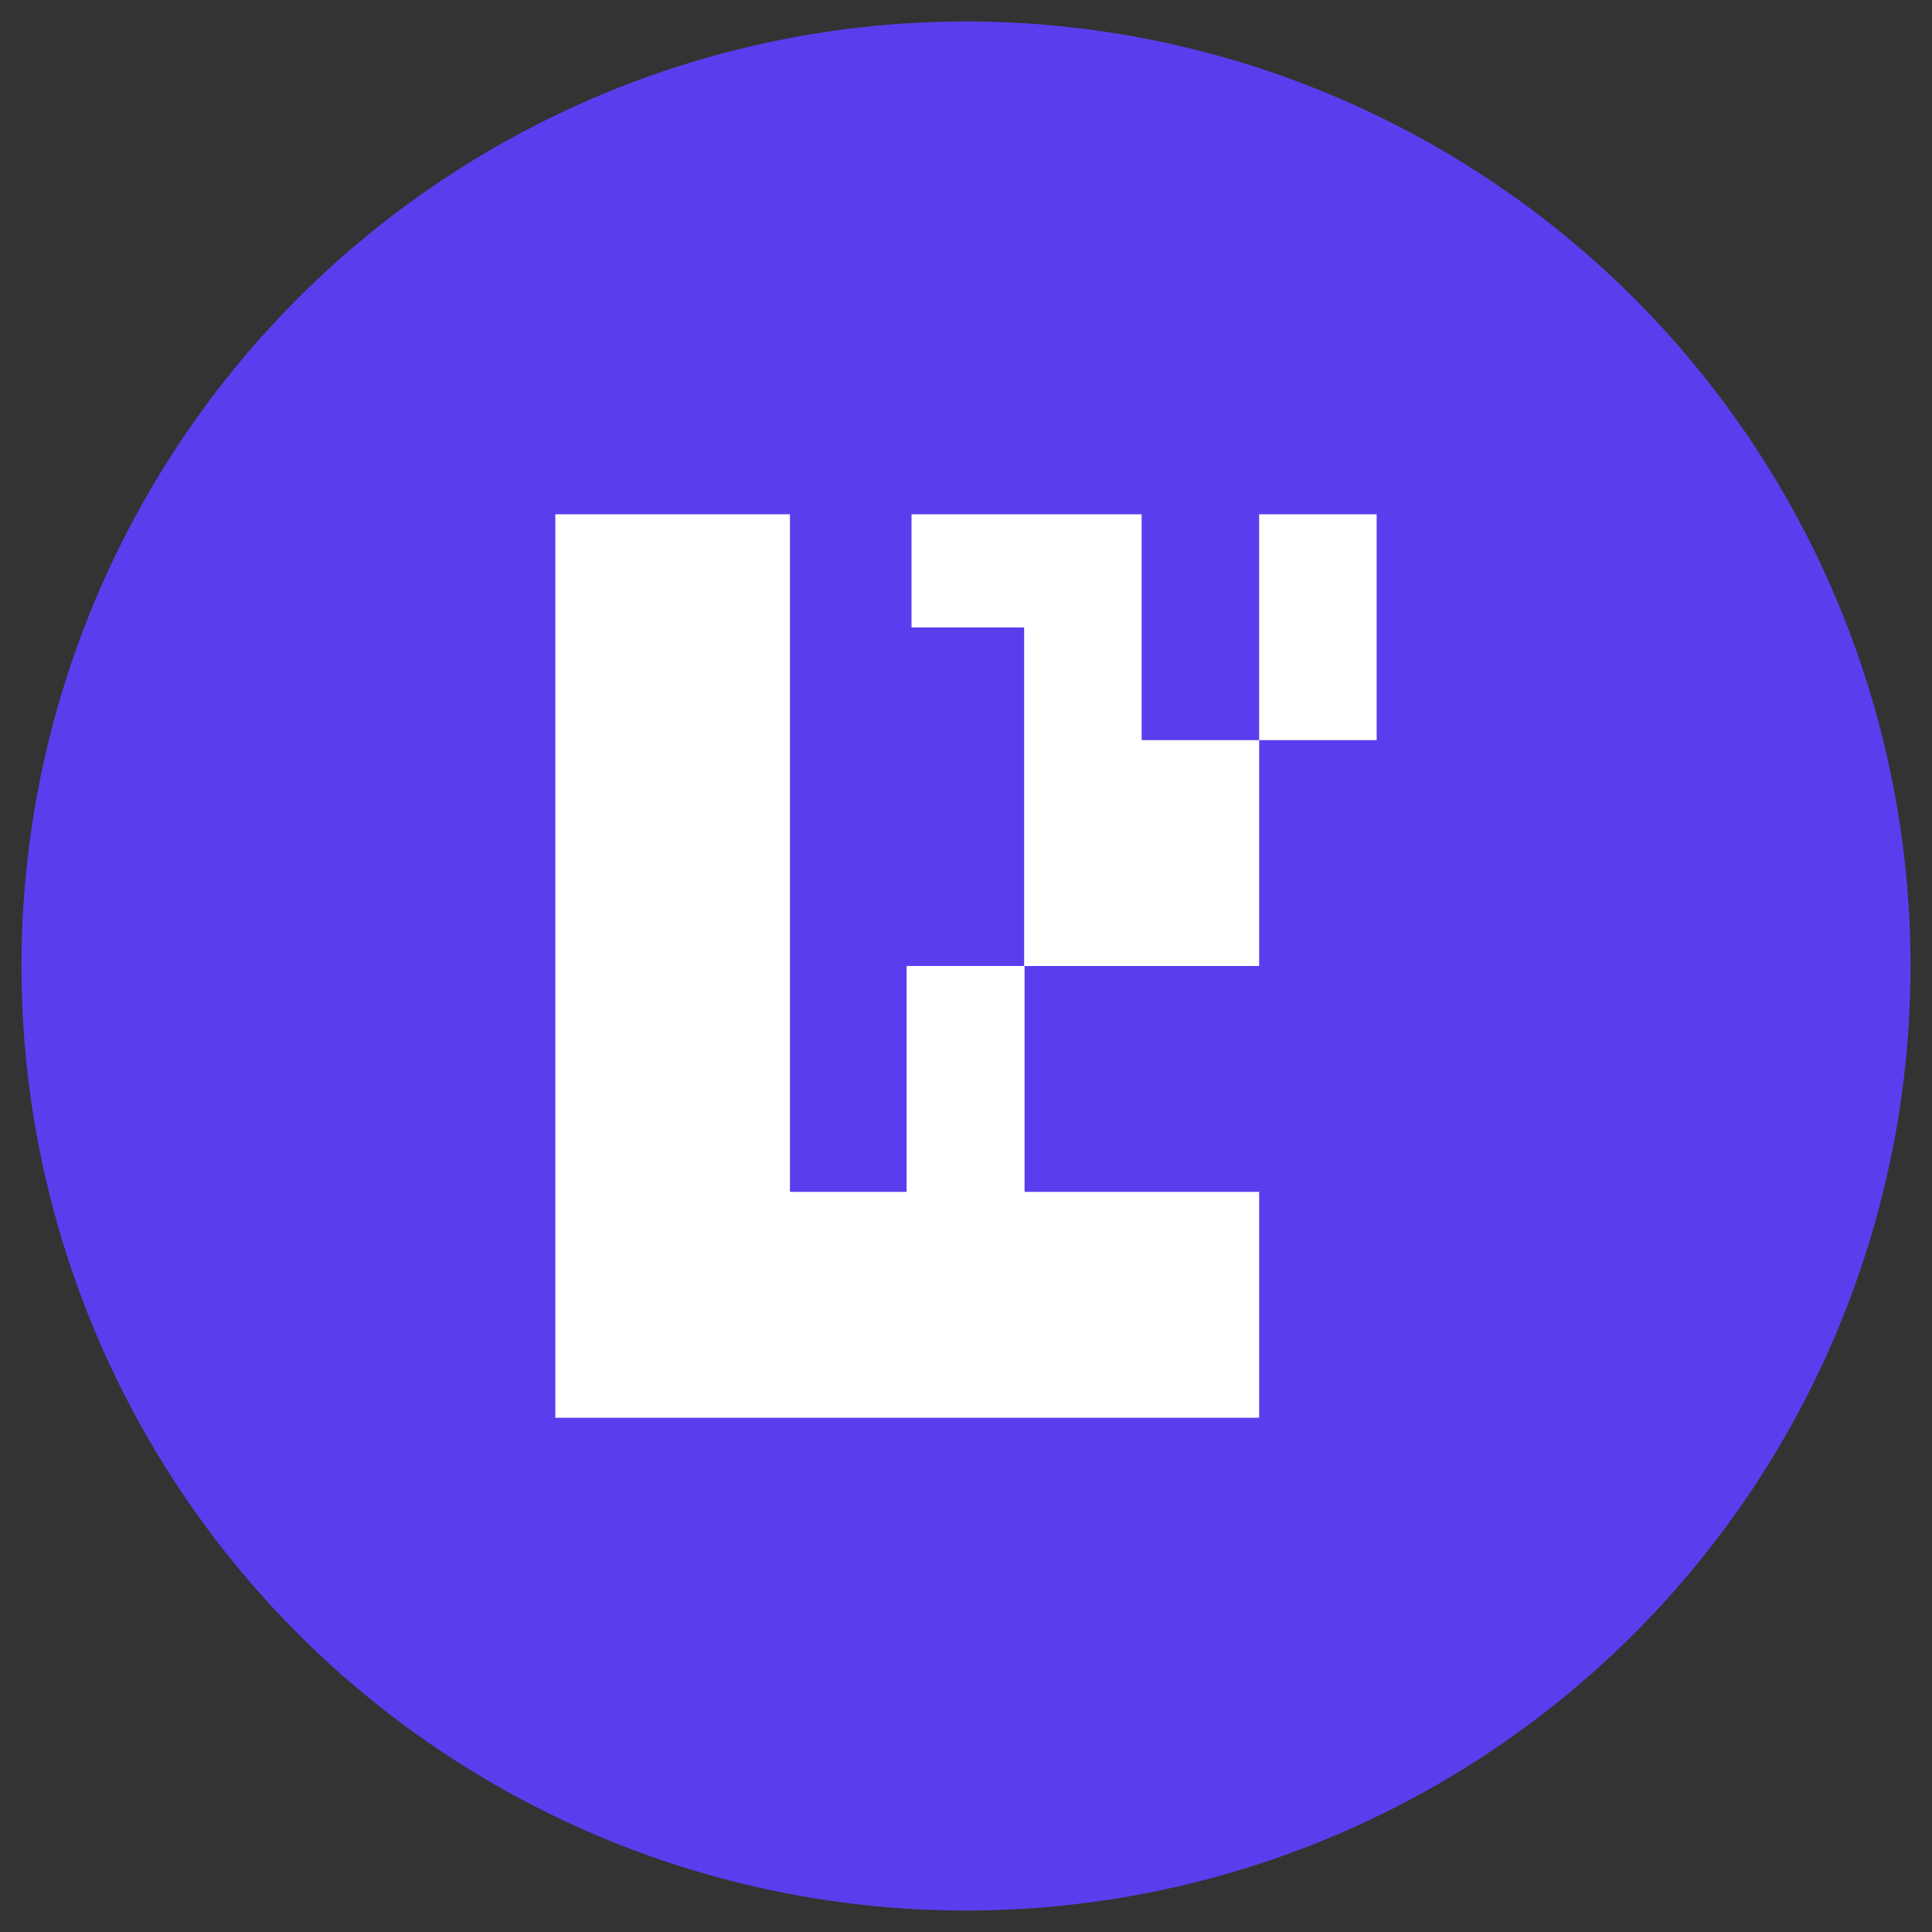 <svg width="45" height="45" viewBox="0 0 45 45" fill="none" xmlns="http://www.w3.org/2000/svg">
<rect x="0" y="0" width="45" height="45" fill="#333333" stroke="none"/>
<circle cx="22.5" cy="22.5" r="22" fill="#5A3EEE" />
<path fillRule="evenodd" clipRule="evenodd" d="M18.399 22.5V11.979H12.935V22.5V33.022H29.328V27.761H23.864V22.5H29.328V17.239H26.591V11.979H21.231V14.614H23.854V22.5H21.117V27.761H18.399V22.5ZM29.328 17.239H32.065V11.979H29.328V17.239Z" fill="white" />
</svg>